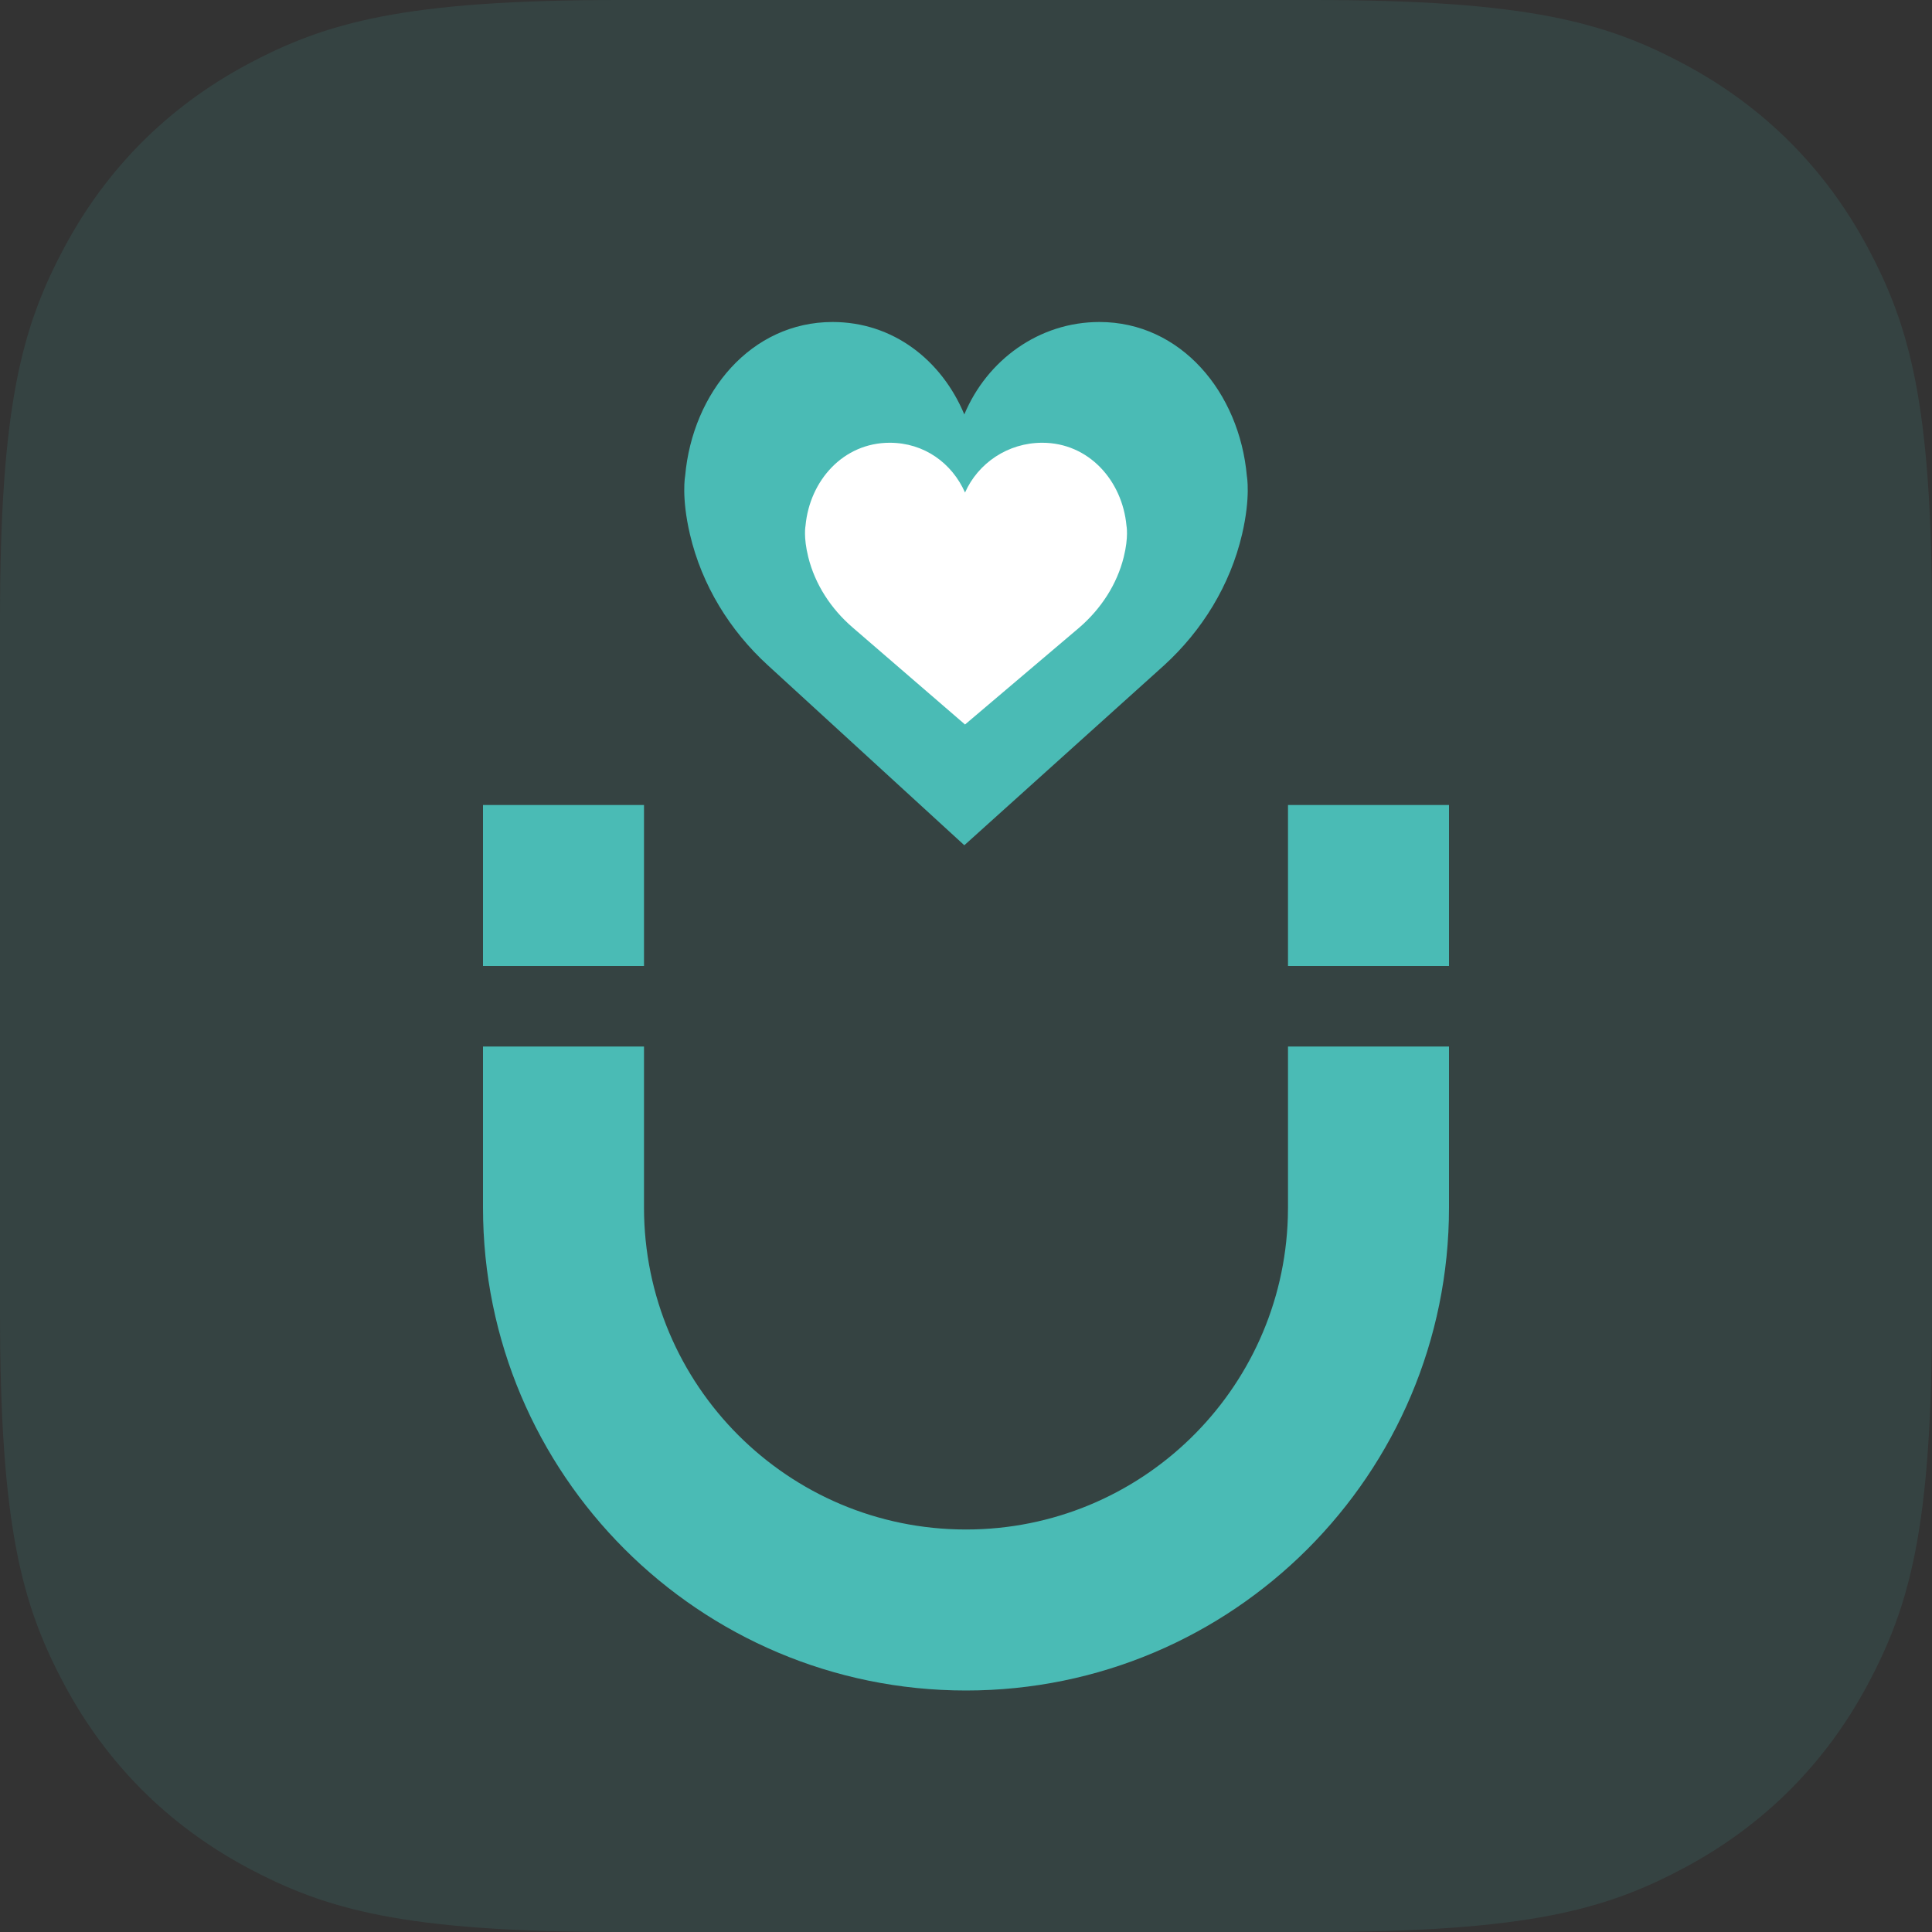 <svg width="48" height="48" viewBox="0 0 48 48" fill="none" xmlns="http://www.w3.org/2000/svg">
<rect x="0" y="0" width="48" height="48" fill="#333333" stroke="none"/>
<path fill-rule="evenodd" clip-rule="evenodd" d="M15.383 0L32.617 0C37.966 0 39.906 0.557 41.861 1.603C43.817 2.649 45.351 4.183 46.397 6.139C47.443 8.094 48 10.034 48 15.383V32.617C48 37.966 47.443 39.906 46.397 41.861C45.351 43.817 43.817 45.351 41.861 46.397C39.906 47.443 37.966 48 32.617 48H15.383C10.034 48 8.094 47.443 6.139 46.397C4.183 45.351 2.649 43.817 1.603 41.861C0.557 39.906 0 37.966 0 32.617L0 15.383C0 10.034 0.557 8.094 1.603 6.139C2.649 4.183 4.183 2.649 6.139 1.603C8.094 0.557 10.034 0 15.383 0Z" fill="#4ABBB5" fill-opacity="0.12"/>
<path d="M23.958 10.296C24.523 8.945 25.814 8 27.315 8C29.338 8 30.794 9.747 30.978 11.828C30.978 11.828 31.076 12.344 30.859 13.274C30.563 14.541 29.866 15.666 28.927 16.525L23.958 21L19.073 16.525C18.134 15.666 17.437 14.541 17.141 13.274C16.924 12.344 17.022 11.827 17.022 11.827C17.206 9.746 18.662 8 20.685 8C22.186 8 23.393 8.945 23.958 10.296Z" fill="#4ABBB5"/>
<path d="M23.976 12.237C24.299 11.509 25.037 11 25.895 11C27.05 11 27.883 11.94 27.987 13.061C27.987 13.061 28.044 13.339 27.919 13.84C27.75 14.522 27.352 15.128 26.816 15.591L23.976 18L21.184 15.59C20.648 15.128 20.25 14.522 20.081 13.84C19.956 13.339 20.013 13.061 20.013 13.061C20.117 11.94 20.95 11 22.105 11C22.964 11 23.653 11.509 23.976 12.237Z" fill="white"/>
<path fill-rule="evenodd" clip-rule="evenodd" d="M36 26V30C36 36.627 30.627 42 24 42C17.373 42 12 36.627 12 30V26H16V30C16 34.418 19.582 38 24 38C28.335 38 31.864 34.552 31.996 30.249L32 30V26H36Z" fill="#4ABBB5"/>
<path d="M16 20H12V24H16V20Z" fill="#4ABBB5"/>
<path d="M36 20H32V24H36V20Z" fill="#4ABBB5"/>
</svg>
